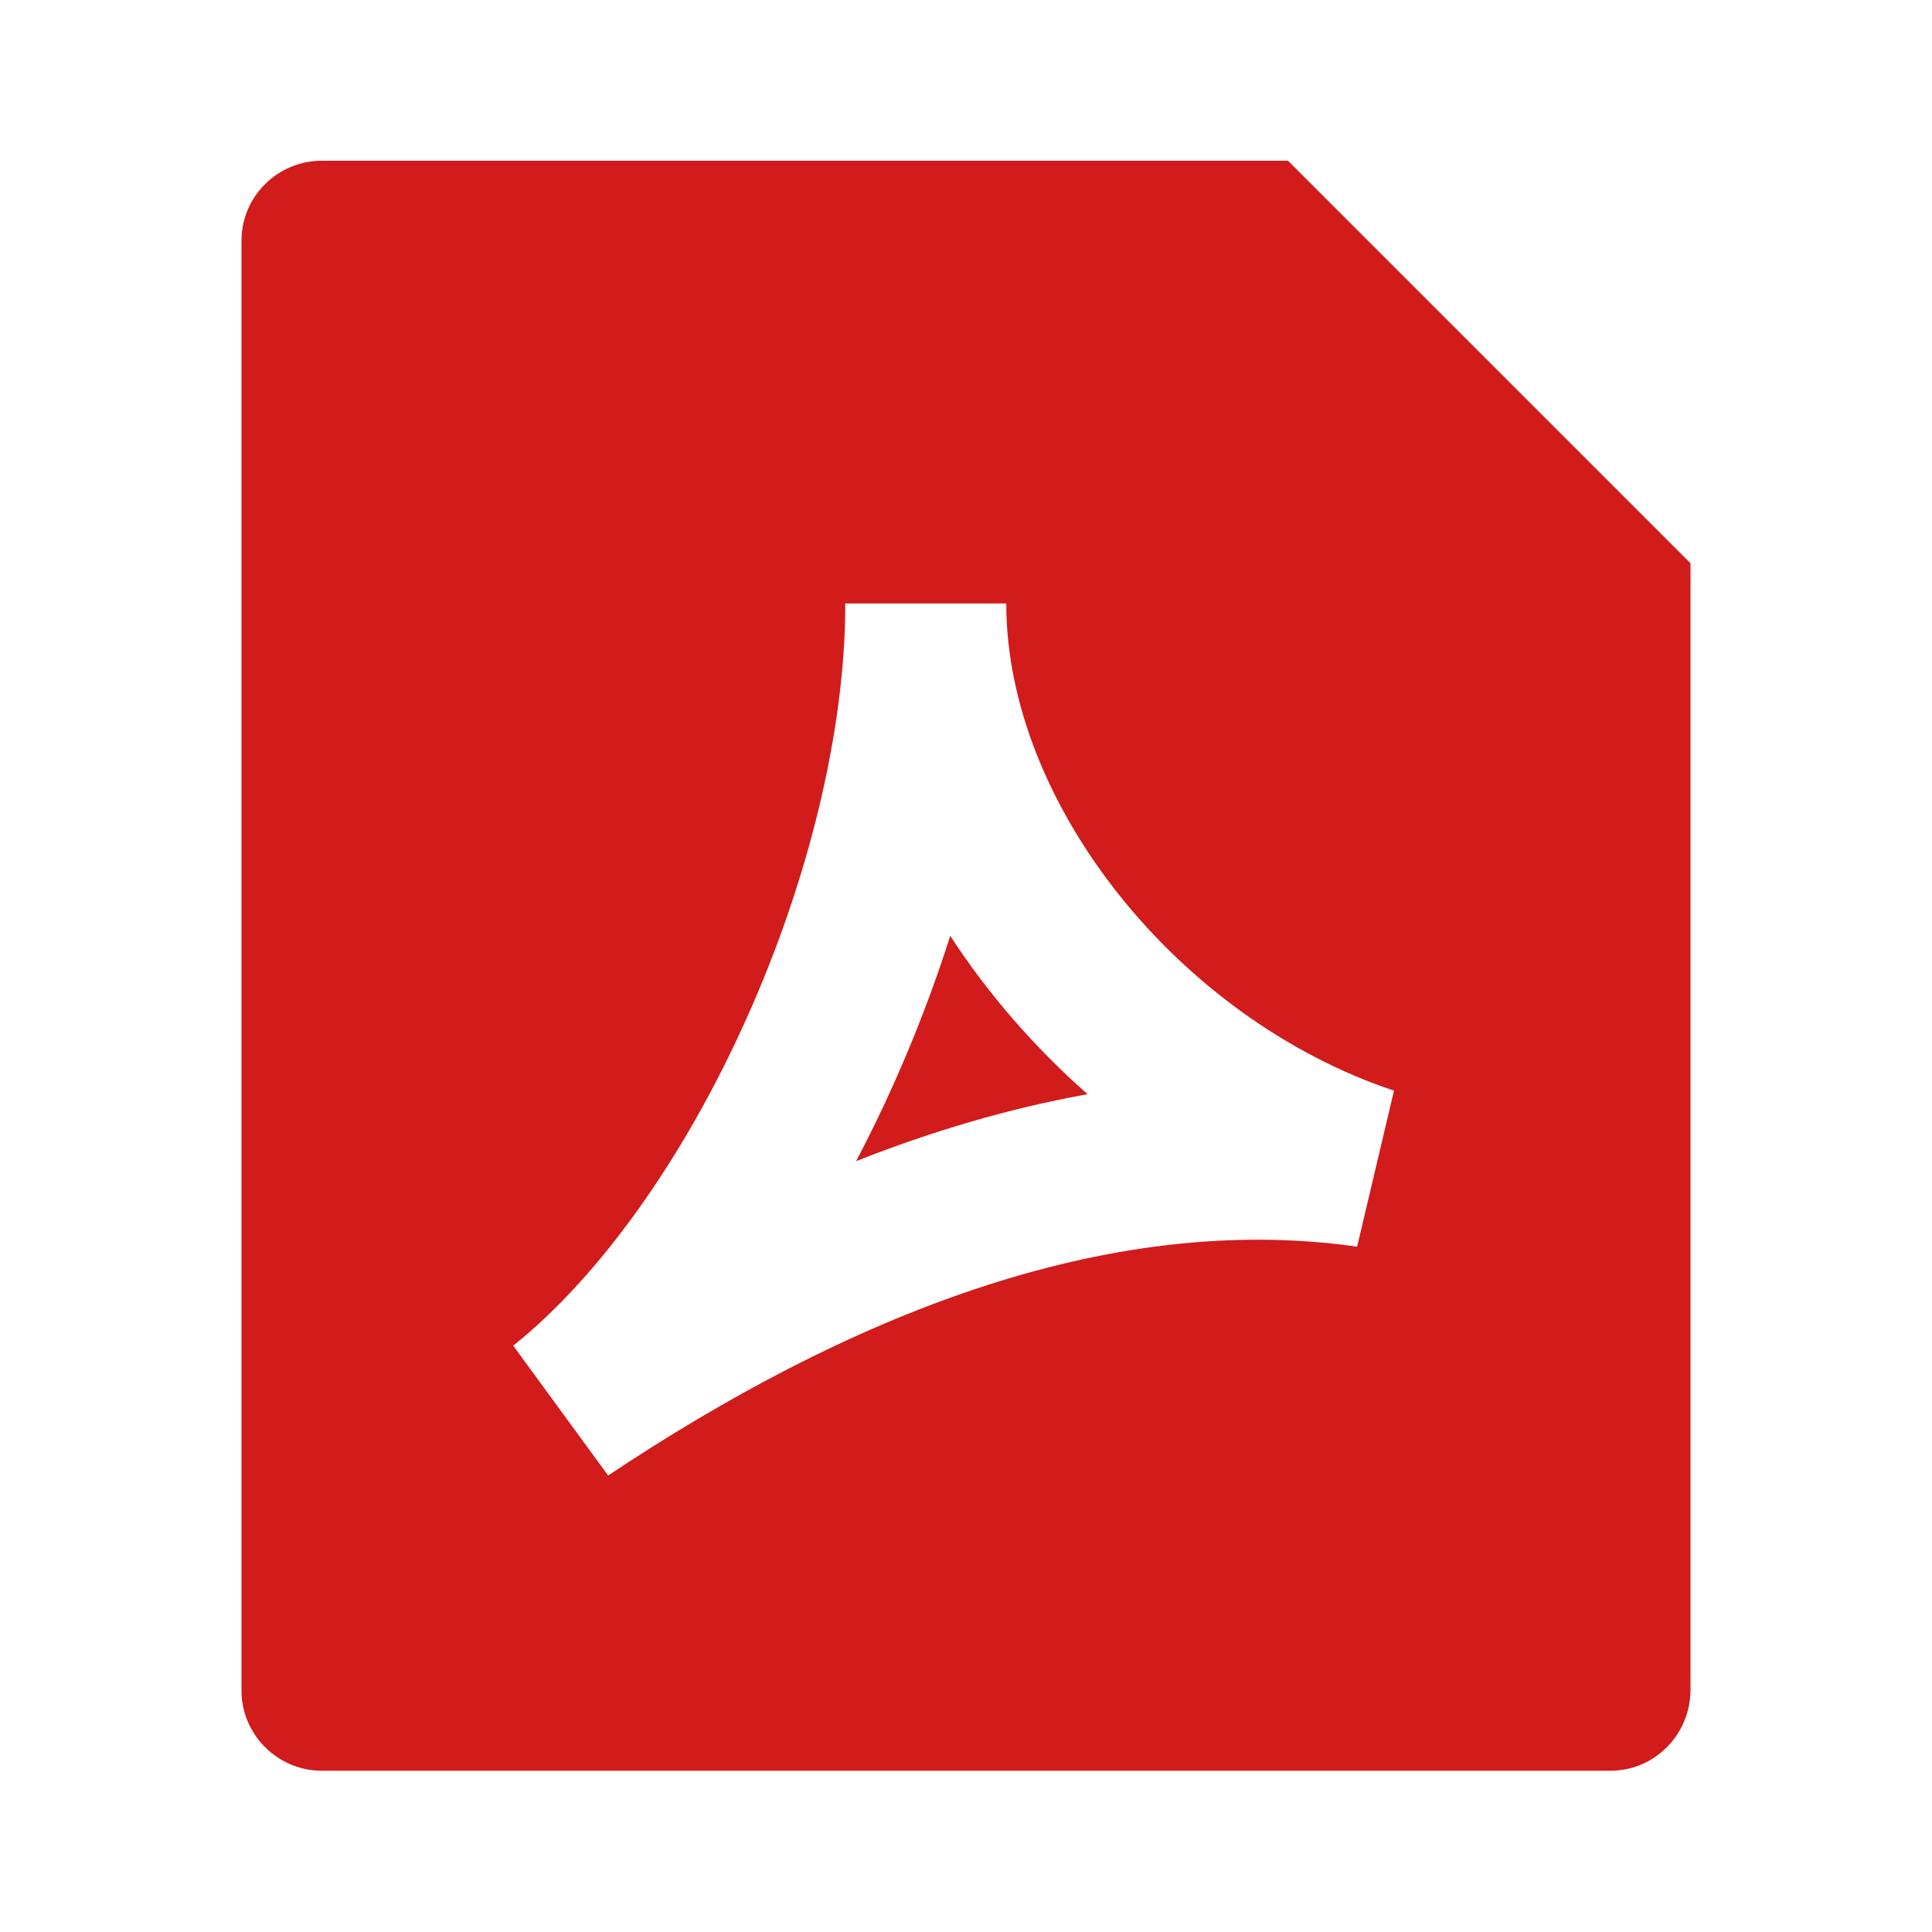 <svg width="25" height="25" viewBox="0 0 25 25" fill="none" xmlns="http://www.w3.org/2000/svg">
<g id="file-pdf-2-fill">
<path id="Vector" d="M4.165 2.08C3.591 2.08 3.125 2.543 3.125 3.113V21.88C3.125 22.439 3.588 22.913 4.16 22.913H20.84C21.412 22.913 21.875 22.444 21.875 21.864L21.875 7.288L16.667 2.08H4.165ZM10.938 7.809H13.021C13.021 10.403 15.254 13.185 18.038 14.113L17.561 16.132C14.295 15.666 10.919 17.06 7.869 19.093L6.641 17.413C7.772 16.507 8.857 14.971 9.661 13.177C10.463 11.39 10.938 9.452 10.938 7.809ZM11.562 14.03C11.841 13.408 12.088 12.764 12.296 12.11C12.787 12.865 13.391 13.557 14.073 14.159C13.05 14.342 12.049 14.642 11.078 15.025C11.25 14.699 11.412 14.366 11.562 14.03Z" fill="#D21B1B"/>
</g>
</svg>
